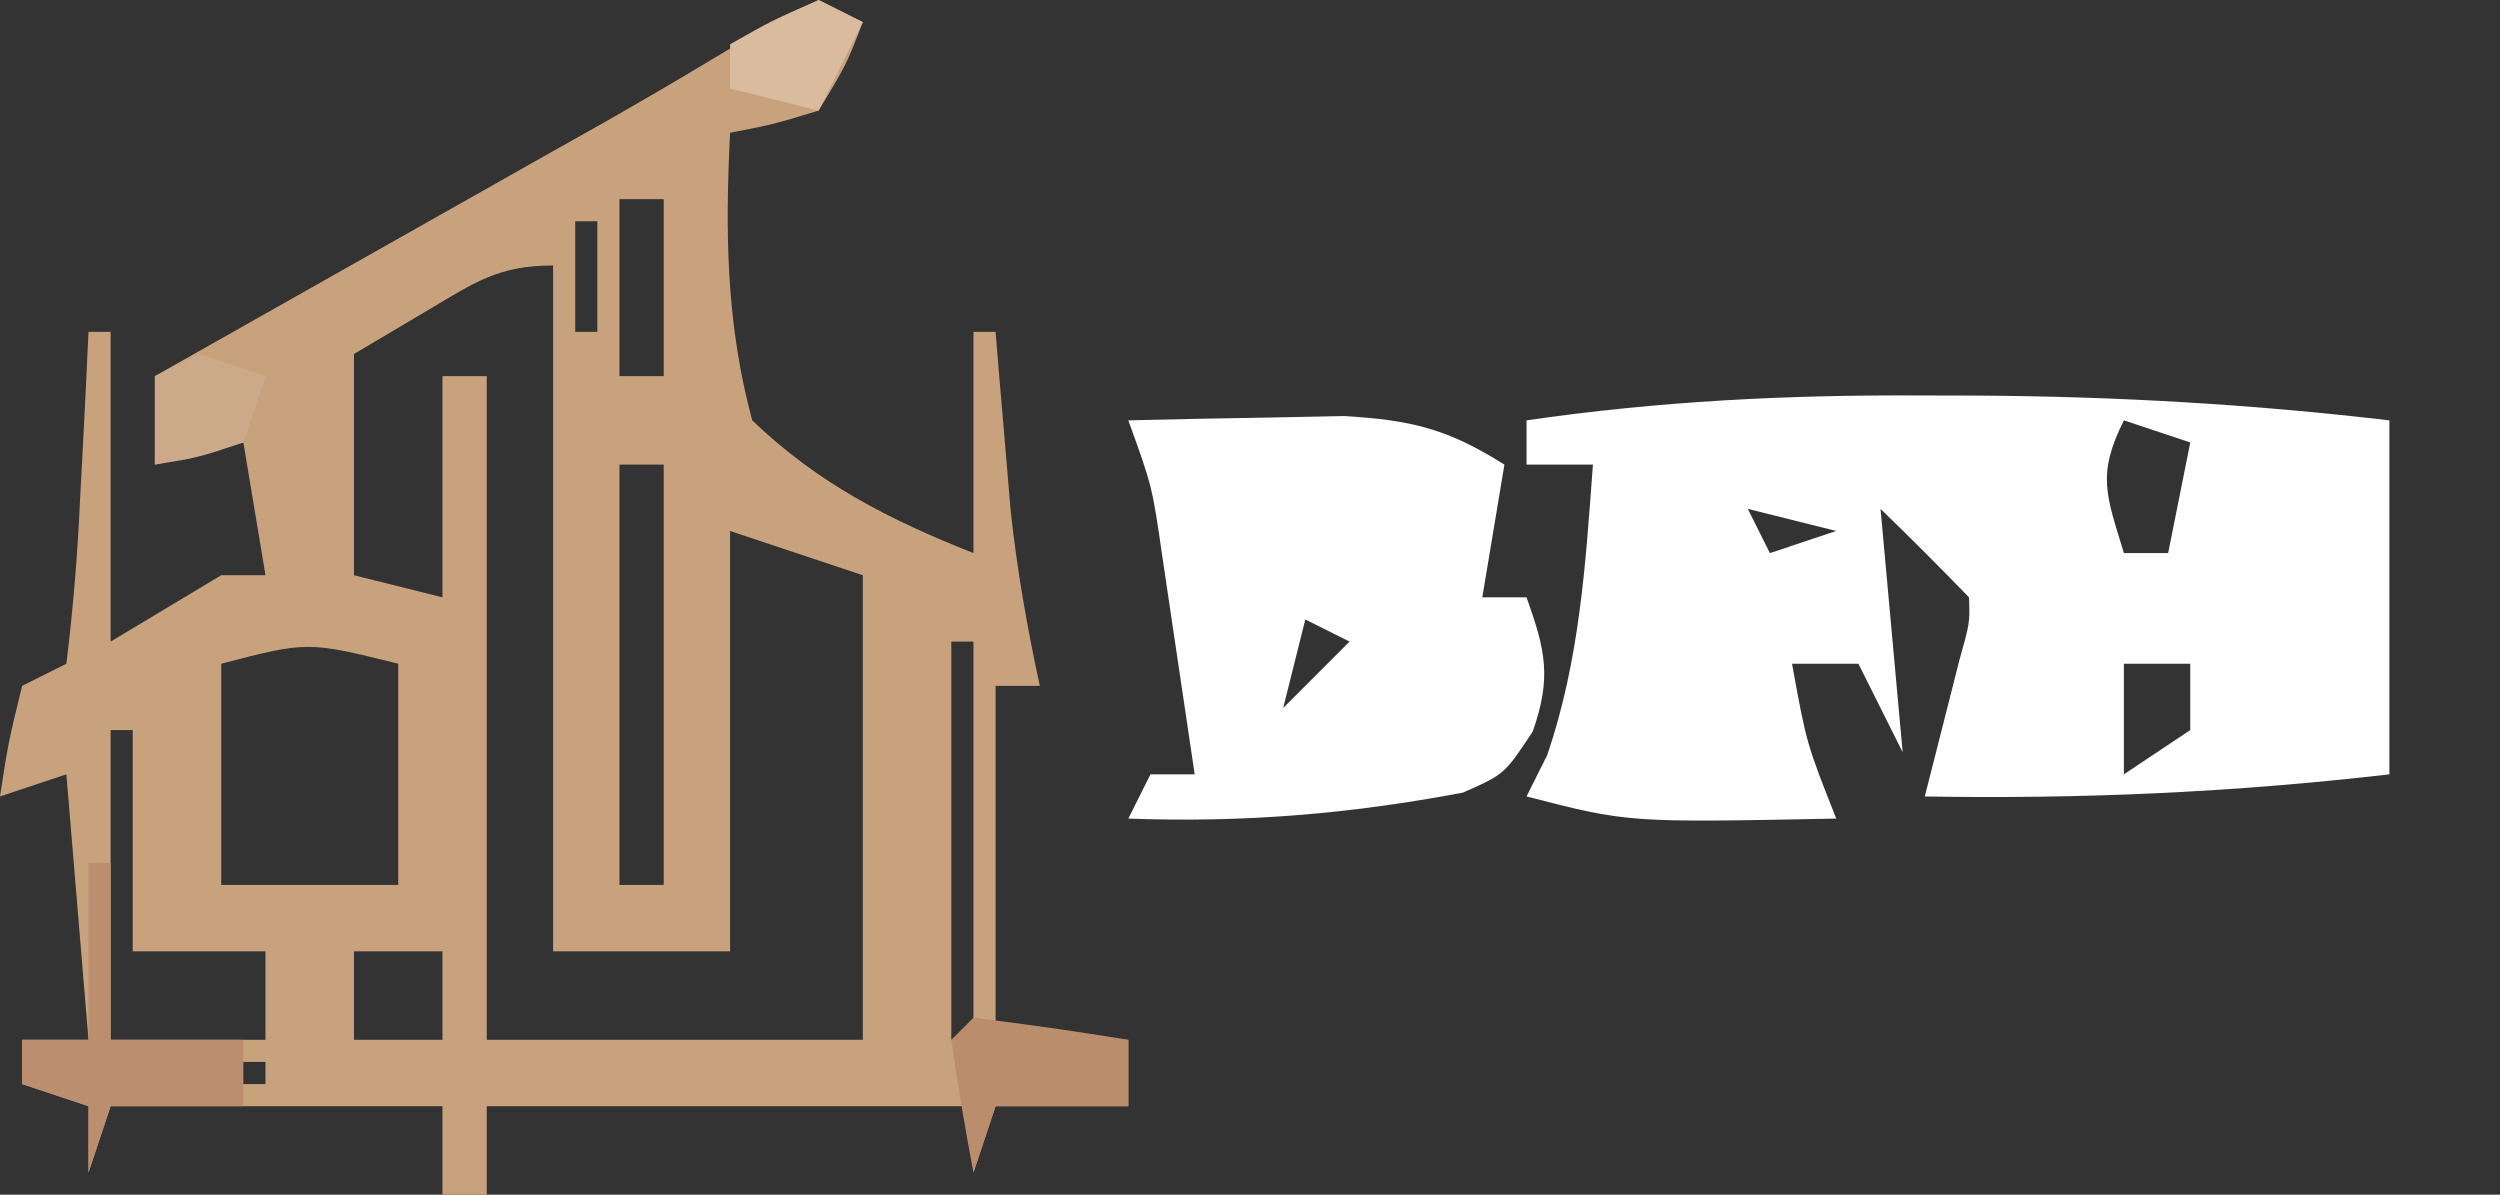 <?xml version="1.0" encoding="UTF-8"?>
<svg version="1.1" xmlns="http://www.w3.org/2000/svg" width="113" height="54">
<rect width="100%" height="100%" fill="#333333" stroke="none"/>
<path d="M0 0 C0.66 0.33 1.32 0.66 2 1 C1.25 2.938 1.25 2.938 0 5 C-2.078 5.629 -2.078 5.629 -4 6 C-4.227 10.507 -4.178 14.626 -3 19 C-0.012 21.866 3.172 23.479 7 25 C7 21.7 7 18.4 7 15 C7.33 15 7.66 15 8 15 C8.061 15.736 8.121 16.472 8.184 17.23 C8.267 18.206 8.351 19.182 8.438 20.188 C8.519 21.15 8.6 22.113 8.684 23.105 C8.977 25.786 9.427 28.366 10 31 C9.34 31 8.68 31 8 31 C8 36.28 8 41.56 8 47 C9.98 47 11.96 47 14 47 C14 47.99 14 48.98 14 50 C12.02 50 10.04 50 8 50 C7.67 50.99 7.34 51.98 7 53 C7 52.01 7 51.02 7 50 C-0.26 50 -7.52 50 -15 50 C-15 51.32 -15 52.64 -15 54 C-15.66 54 -16.32 54 -17 54 C-17 52.68 -17 51.36 -17 50 C-21.95 50 -26.9 50 -32 50 C-32.33 50.99 -32.66 51.98 -33 53 C-33 52.01 -33 51.02 -33 50 C-33.99 49.67 -34.98 49.34 -36 49 C-36 48.34 -36 47.68 -36 47 C-35.01 47 -34.02 47 -33 47 C-33.33 43.04 -33.66 39.08 -34 35 C-35.485 35.495 -35.485 35.495 -37 36 C-36.625 33.562 -36.625 33.562 -36 31 C-35.34 30.67 -34.68 30.34 -34 30 C-33.688 27.451 -33.487 24.996 -33.375 22.438 C-33.336 21.727 -33.298 21.016 -33.258 20.283 C-33.163 18.523 -33.081 16.761 -33 15 C-32.67 15 -32.34 15 -32 15 C-32 19.62 -32 24.24 -32 29 C-30.35 28.01 -28.7 27.02 -27 26 C-26.34 26 -25.68 26 -25 26 C-25.33 24.02 -25.66 22.04 -26 20 C-27.32 20.33 -28.64 20.66 -30 21 C-30 19.68 -30 18.36 -30 17 C-29.34 16.627 -28.68 16.254 -28 15.87 C-24.979 14.164 -21.958 12.457 -18.938 10.75 C-17.899 10.163 -16.861 9.577 -15.791 8.973 C-14.268 8.112 -14.268 8.112 -12.715 7.234 C-11.729 6.679 -10.742 6.124 -9.726 5.553 C-8.061 4.604 -6.404 3.64 -4.762 2.65 C-3.206 1.713 -1.608 0.846 0 0 Z M-9 9 C-9 11.64 -9 14.28 -9 17 C-8.34 17 -7.68 17 -7 17 C-7 14.36 -7 11.72 -7 9 C-7.66 9 -8.32 9 -9 9 Z M-11 10 C-11 11.65 -11 13.3 -11 15 C-10.67 15 -10.34 15 -10 15 C-10 13.35 -10 11.7 -10 10 C-10.33 10 -10.66 10 -11 10 Z M-17.625 14 C-18.739 14.66 -19.852 15.32 -21 16 C-21 19.3 -21 22.6 -21 26 C-19.68 26.33 -18.36 26.66 -17 27 C-17 23.7 -17 20.4 -17 17 C-16.34 17 -15.68 17 -15 17 C-15 26.9 -15 36.8 -15 47 C-9.39 47 -3.78 47 2 47 C2 40.07 2 33.14 2 26 C0.02 25.34 -1.96 24.68 -4 24 C-4 30.27 -4 36.54 -4 43 C-6.64 43 -9.28 43 -12 43 C-12 32.77 -12 22.54 -12 12 C-14.463 12 -15.521 12.753 -17.625 14 Z M-9 21 C-9 27.27 -9 33.54 -9 40 C-8.34 40 -7.68 40 -7 40 C-7 33.73 -7 27.46 -7 21 C-7.66 21 -8.32 21 -9 21 Z M-27 30 C-27 33.3 -27 36.6 -27 40 C-24.36 40 -21.72 40 -19 40 C-19 36.7 -19 33.4 -19 30 C-23.102 28.985 -23.102 28.985 -27 30 Z M6 29 C6 34.94 6 40.88 6 47 C6.33 47 6.66 47 7 47 C7 41.06 7 35.12 7 29 C6.67 29 6.34 29 6 29 Z M-32 33 C-32 37.62 -32 42.24 -32 47 C-29.69 47 -27.38 47 -25 47 C-25 45.68 -25 44.36 -25 43 C-26.98 43 -28.96 43 -31 43 C-31 39.7 -31 36.4 -31 33 C-31.33 33 -31.66 33 -32 33 Z M-21 43 C-21 44.32 -21 45.64 -21 47 C-19.68 47 -18.36 47 -17 47 C-17 45.68 -17 44.36 -17 43 C-18.32 43 -19.64 43 -21 43 Z M-32 48 C-32 48.33 -32 48.66 -32 49 C-29.69 49 -27.38 49 -25 49 C-25 48.67 -25 48.34 -25 48 C-27.31 48 -29.62 48 -32 48 Z " fill="#C8A27D" transform="translate(37,0)"/>
<path d="M0 0 C0.875 0.002 1.75 0.004 2.651 0.006 C8.881 0.047 14.996 0.397 21.188 1.125 C21.188 6.405 21.188 11.685 21.188 17.125 C14.143 17.942 7.277 18.246 0.188 18.125 C0.404 17.276 0.404 17.276 0.625 16.41 C0.811 15.677 0.996 14.943 1.188 14.188 C1.373 13.457 1.559 12.726 1.75 11.973 C2.226 10.279 2.226 10.279 2.188 9.125 C0.875 7.771 -0.458 6.437 -1.812 5.125 C-1.482 8.755 -1.153 12.385 -0.812 16.125 C-1.472 14.805 -2.132 13.485 -2.812 12.125 C-3.803 12.125 -4.793 12.125 -5.812 12.125 C-5.157 15.735 -5.157 15.735 -3.812 19.125 C-13.223 19.31 -13.223 19.31 -17.812 18.125 C-17.503 17.506 -17.194 16.887 -16.875 16.25 C-15.409 11.937 -15.146 7.649 -14.812 3.125 C-15.803 3.125 -16.793 3.125 -17.812 3.125 C-17.812 2.465 -17.812 1.805 -17.812 1.125 C-11.834 0.256 -6.038 -0.032 0 0 Z M9.188 1.125 C7.942 3.616 8.411 4.536 9.188 7.125 C9.848 7.125 10.508 7.125 11.188 7.125 C11.518 5.475 11.848 3.825 12.188 2.125 C11.197 1.795 10.207 1.465 9.188 1.125 Z M-7.812 5.125 C-7.482 5.785 -7.152 6.445 -6.812 7.125 C-5.822 6.795 -4.832 6.465 -3.812 6.125 C-5.133 5.795 -6.452 5.465 -7.812 5.125 Z M9.188 12.125 C9.188 13.775 9.188 15.425 9.188 17.125 C10.178 16.465 11.168 15.805 12.188 15.125 C12.188 14.135 12.188 13.145 12.188 12.125 C11.197 12.125 10.207 12.125 9.188 12.125 Z " fill="#FEFEFE" transform="translate(86.812,17.875)"/>
<path d="M0 0 C2.083 -0.054 4.166 -0.093 6.25 -0.125 C7.99 -0.16 7.99 -0.16 9.766 -0.195 C12.828 -0.01 14.442 0.392 17 2 C16.67 3.98 16.34 5.96 16 8 C16.66 8 17.32 8 18 8 C18.859 10.405 19.134 11.616 18.281 14.062 C17 16 17 16 15.117 16.828 C9.981 17.794 5.228 18.19 0 18 C0.33 17.34 0.66 16.68 1 16 C1.66 16 2.32 16 3 16 C2.691 13.895 2.377 11.791 2.062 9.688 C1.888 8.516 1.714 7.344 1.535 6.137 C1.079 2.984 1.079 2.984 0 0 Z M8 9 C7.67 10.32 7.34 11.64 7 13 C7.99 12.01 8.98 11.02 10 10 C9.34 9.67 8.68 9.34 8 9 Z " fill="#FEFEFE" transform="translate(51,19)"/>
<path d="M0 0 C0.33 0 0.66 0 1 0 C1 2.64 1 5.28 1 8 C2.98 8 4.96 8 7 8 C7 8.99 7 9.98 7 11 C5.02 11 3.04 11 1 11 C0.67 11.99 0.34 12.98 0 14 C0 13.01 0 12.02 0 11 C-0.99 10.67 -1.98 10.34 -3 10 C-3 9.34 -3 8.68 -3 8 C-2.01 8 -1.02 8 0 8 C0 5.36 0 2.72 0 0 Z " fill="#BA8E6E" transform="translate(4,39)"/>
<path d="M0 0 C2.339 0.287 4.674 0.619 7 1 C7 1.99 7 2.98 7 4 C5.02 4 3.04 4 1 4 C0.67 4.99 0.34 5.98 0 7 C-0.381 5.009 -0.713 3.007 -1 1 C-0.67 0.67 -0.34 0.34 0 0 Z " fill="#BA8D6D" transform="translate(44,46)"/>
<path d="M0 0 C0.66 0.33 1.32 0.66 2 1 C1.34 2.32 0.68 3.64 0 5 C-1.32 4.67 -2.64 4.34 -4 4 C-4 3.34 -4 2.68 -4 2 C-2.125 0.938 -2.125 0.938 0 0 Z " fill="#D9BB9E" transform="translate(37,0)"/>
<path d="M0 0 C0.99 0.33 1.98 0.66 3 1 C2.67 1.99 2.34 2.98 2 4 C-0.062 4.688 -0.062 4.688 -2 5 C-2 3.68 -2 2.36 -2 1 C-1.34 0.67 -0.68 0.34 0 0 Z " fill="#CCA989" transform="translate(9,16)"/>
</svg>

